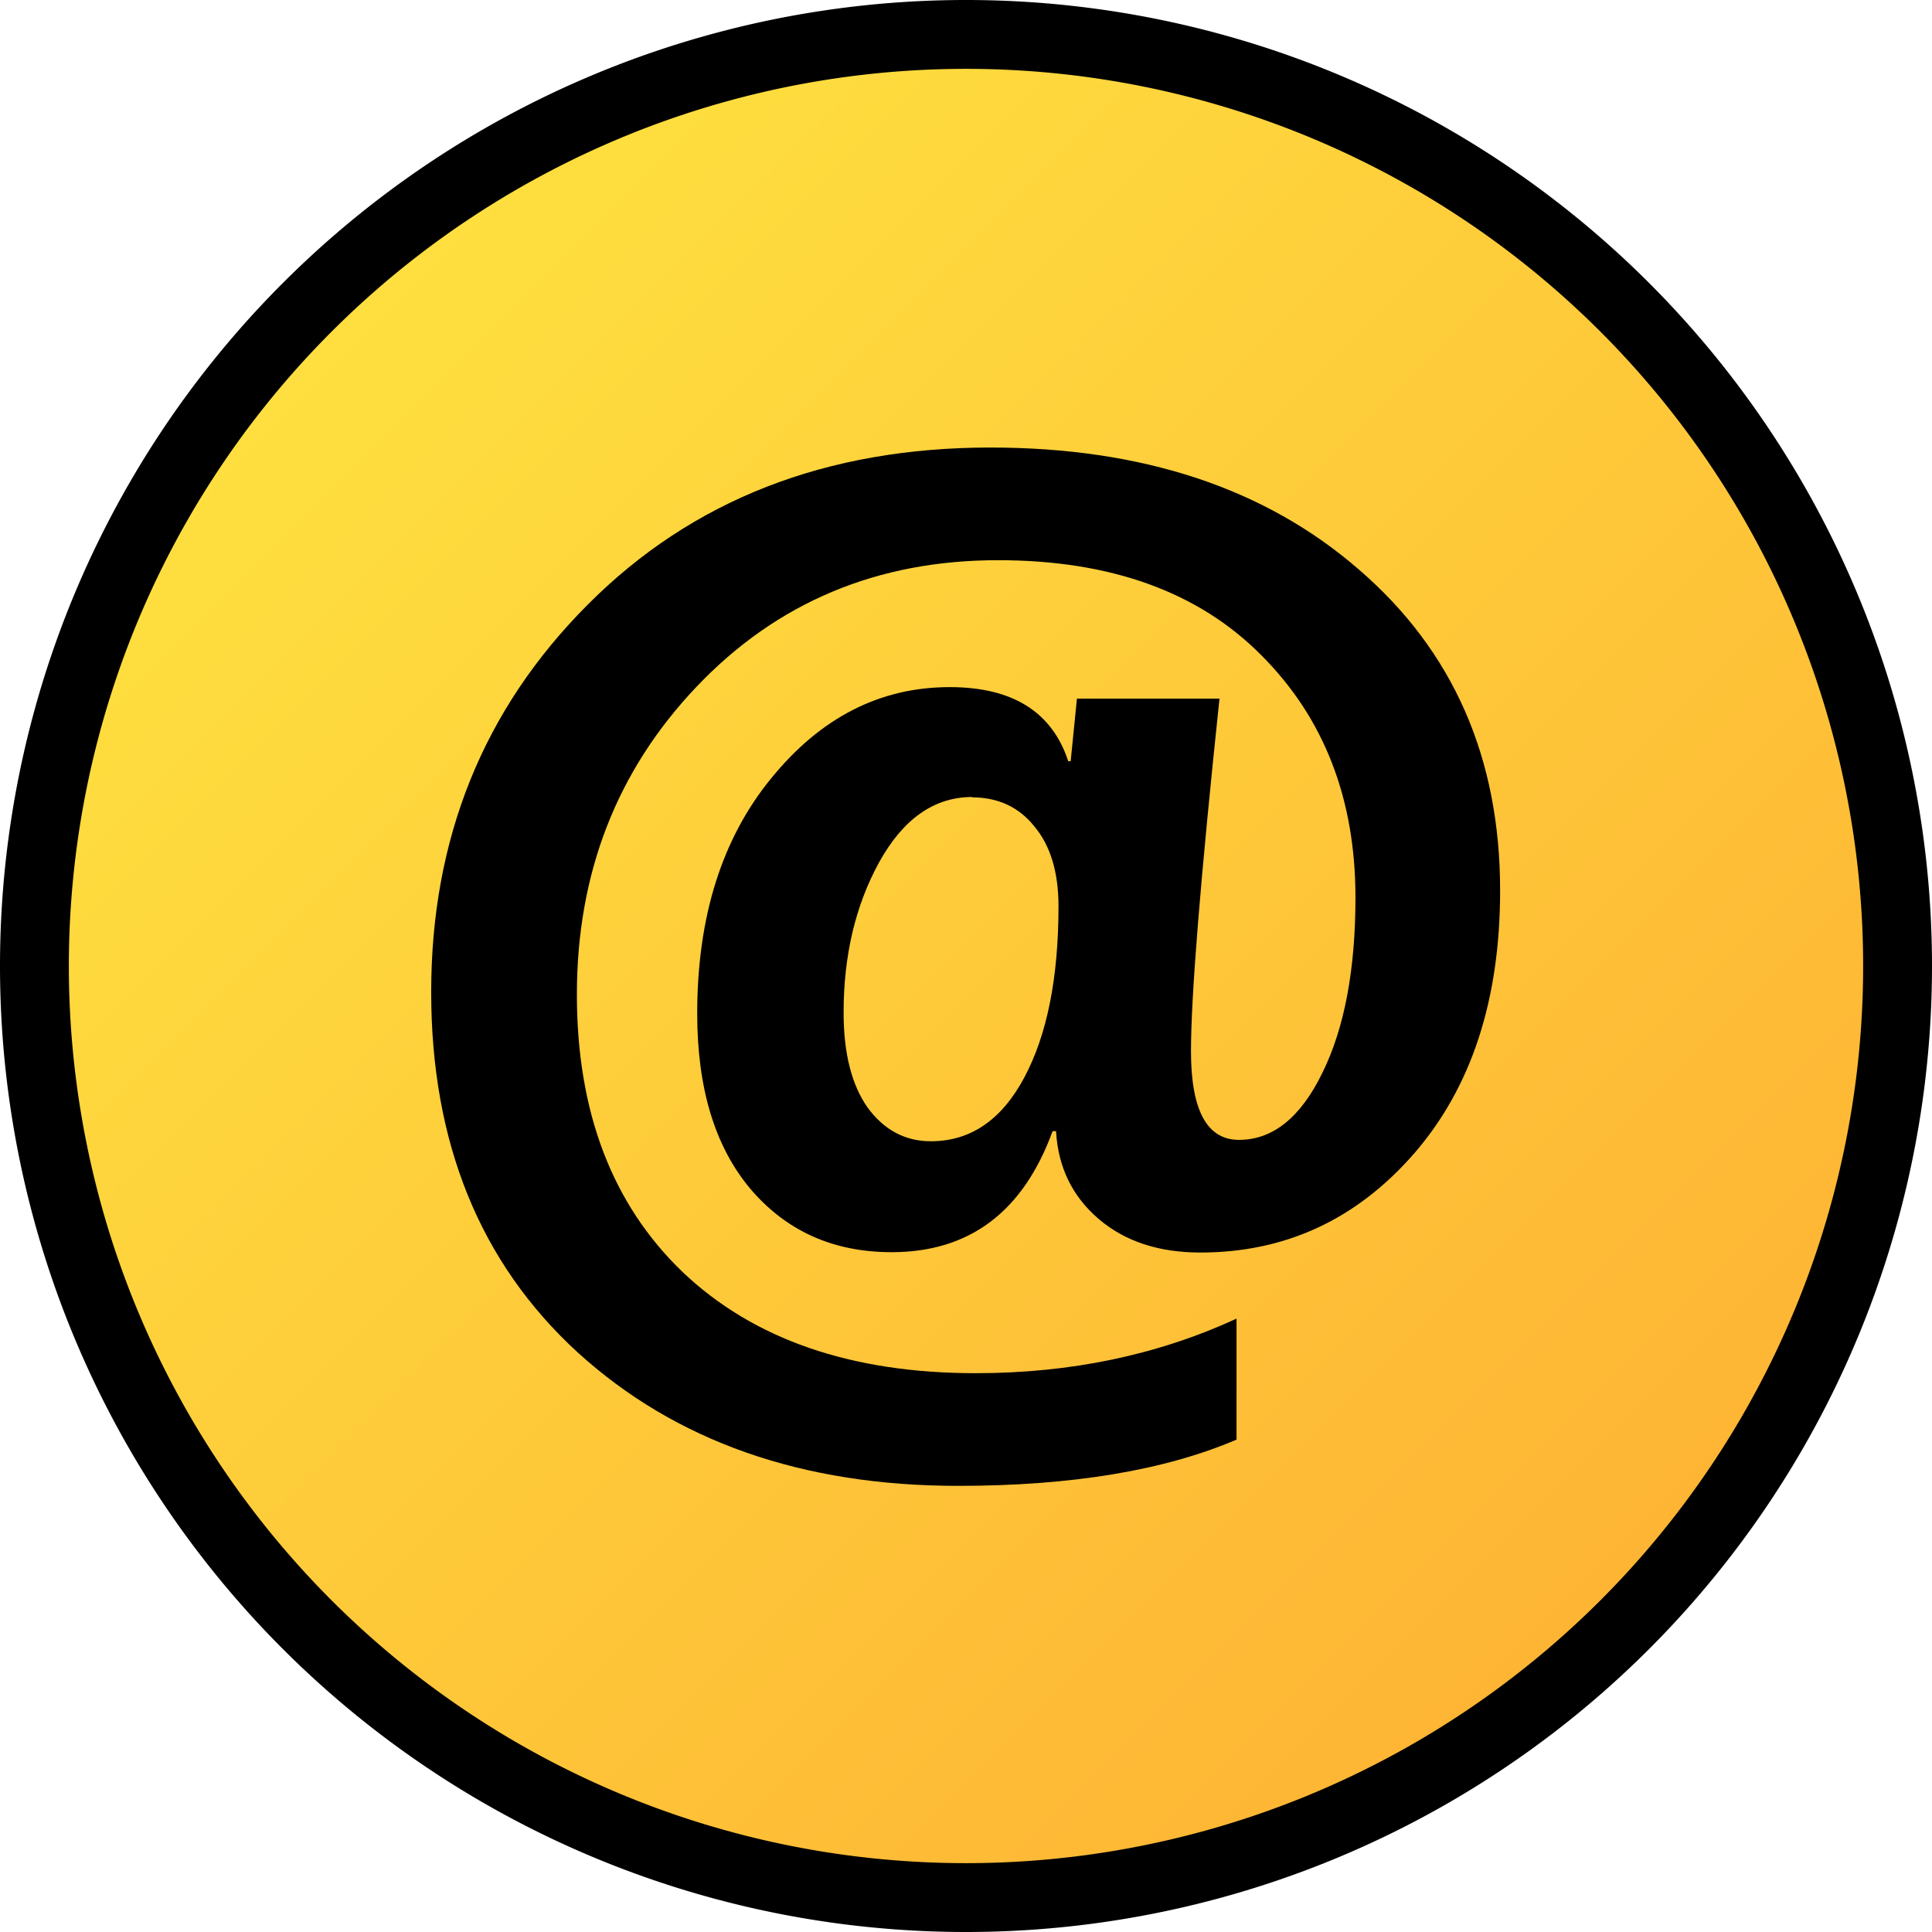 <?xml version="1.0" encoding="UTF-8" standalone="no"?>
<svg
   xmlns:dc="http://purl.org/dc/elements/1.1/"
   xmlns:cc="http://creativecommons.org/ns#"
   xmlns:rdf="http://www.w3.org/1999/02/22-rdf-syntax-ns#"
   xmlns:svg="http://www.w3.org/2000/svg"
   xmlns="http://www.w3.org/2000/svg"
   xmlns:xlink="http://www.w3.org/1999/xlink"
   xmlns:sodipodi="http://sodipodi.sourceforge.net/DTD/sodipodi-0.dtd"
   xmlns:inkscape="http://www.inkscape.org/namespaces/inkscape"
   sodipodi:docname="at.svg"
   inkscape:version="1.0 (4035a4fb49, 2020-05-01)"
   id="svg652"
   version="1.1"
   viewBox="0 0 5.556 5.556"
   height="5.556mm"
   width="5.556mm">
  <title
     id="title12">MyBB Vector Smiley - At</title>
  <defs
     id="defs646">
    <linearGradient
       y2="110.676"
       x2="-73.139"
       y1="106.84"
       x1="-76.974"
       gradientTransform="matrix(0.988,0,0,0.988,76.919,-104.653)"
       gradientUnits="userSpaceOnUse"
       id="linearGradient156"
       xlink:href="#linearGradient81"
       inkscape:collect="always" />
    <linearGradient
       inkscape:collect="always"
       id="linearGradient81">
      <stop
         style="stop-color:#fee03f;stop-opacity:1"
         offset="0"
         id="stop77" />
      <stop
         style="stop-color:#feb434;stop-opacity:1"
         offset="1"
         id="stop79" />
    </linearGradient>
  </defs>
  <sodipodi:namedview
     inkscape:window-maximized="1"
     inkscape:window-y="-8"
     inkscape:window-x="-8"
     inkscape:window-height="837"
     inkscape:window-width="1600"
     showgrid="false"
     inkscape:document-rotation="0"
     inkscape:current-layer="svg652"
     inkscape:document-units="px"
     inkscape:cy="10.500013"
     inkscape:cx="10.500013"
     inkscape:zoom="28.809489"
     inkscape:pageshadow="2"
     inkscape:pageopacity="0.0"
     borderopacity="1.0"
     bordercolor="#666666"
     pagecolor="#ffffff"
     id="base"
     fit-margin-top="0"
     fit-margin-left="0"
     fit-margin-right="0"
     fit-margin-bottom="0" />
  <path
     id="path154"
     style="fill:url(#linearGradient156);fill-opacity:1;stroke:#000000;stroke-width:0.198;stroke-linecap:round;stroke-linejoin:round;stroke-miterlimit:4;stroke-dasharray:none;paint-order:normal"
     d="m 5.457,2.778 a 2.679,2.679 0 0 1 -2.679,2.679 2.679,2.679 0 0 1 -2.679,-2.679 2.679,2.679 0 0 1 2.679,-2.679 2.679,2.679 0 0 1 2.679,2.679 z" />
  <path
     id="path119"
     style="font-style:normal;font-variant:normal;font-weight:bold;font-stretch:normal;font-size:10.583px;line-height:125%;font-family:Ebrima;-inkscape-font-specification:'Ebrima Bold';letter-spacing:0px;word-spacing:0px;fill:#000000;stroke:none;stroke-width:0.265px;stroke-linecap:butt;stroke-linejoin:miter;stroke-opacity:1"
     d="m 3.038,3.253 h -0.011 q -0.127,0.348 -0.463,0.348 -0.251,0 -0.406,-0.182 -0.153,-0.182 -0.153,-0.504 0,-0.417 0.213,-0.677 0.213,-0.262 0.513,-0.262 0.271,0 0.341,0.213 h 0.007 l 0.018,-0.18 h 0.41 q -0.082,0.776 -0.082,1.014 0,0.255 0.138,0.255 0.146,0 0.24,-0.193 0.095,-0.193 0.095,-0.504 0,-0.426 -0.271,-0.697 -0.271,-0.273 -0.757,-0.273 -0.521,0 -0.867,0.364 -0.344,0.362 -0.344,0.885 0,0.506 0.304,0.798 0.306,0.291 0.843,0.291 0.41,0 0.75,-0.157 v 0.348 q -0.311,0.133 -0.801,0.133 -0.672,0 -1.094,-0.384 -0.421,-0.386 -0.421,-1.036 0,-0.663 0.45,-1.114 0.45,-0.452 1.158,-0.452 0.656,0 1.06,0.351 0.406,0.35 0.406,0.923 0,0.472 -0.248,0.757 -0.248,0.284 -0.614,0.284 -0.18,0 -0.293,-0.097 -0.113,-0.097 -0.122,-0.251 z m -0.242,-0.961 q -0.164,0 -0.268,0.188 -0.102,0.186 -0.102,0.432 0,0.175 0.069,0.273 0.071,0.097 0.182,0.097 0.171,0 0.269,-0.184 0.098,-0.184 0.098,-0.492 0,-0.146 -0.069,-0.229 -0.067,-0.084 -0.18,-0.084 z" />
</svg>
